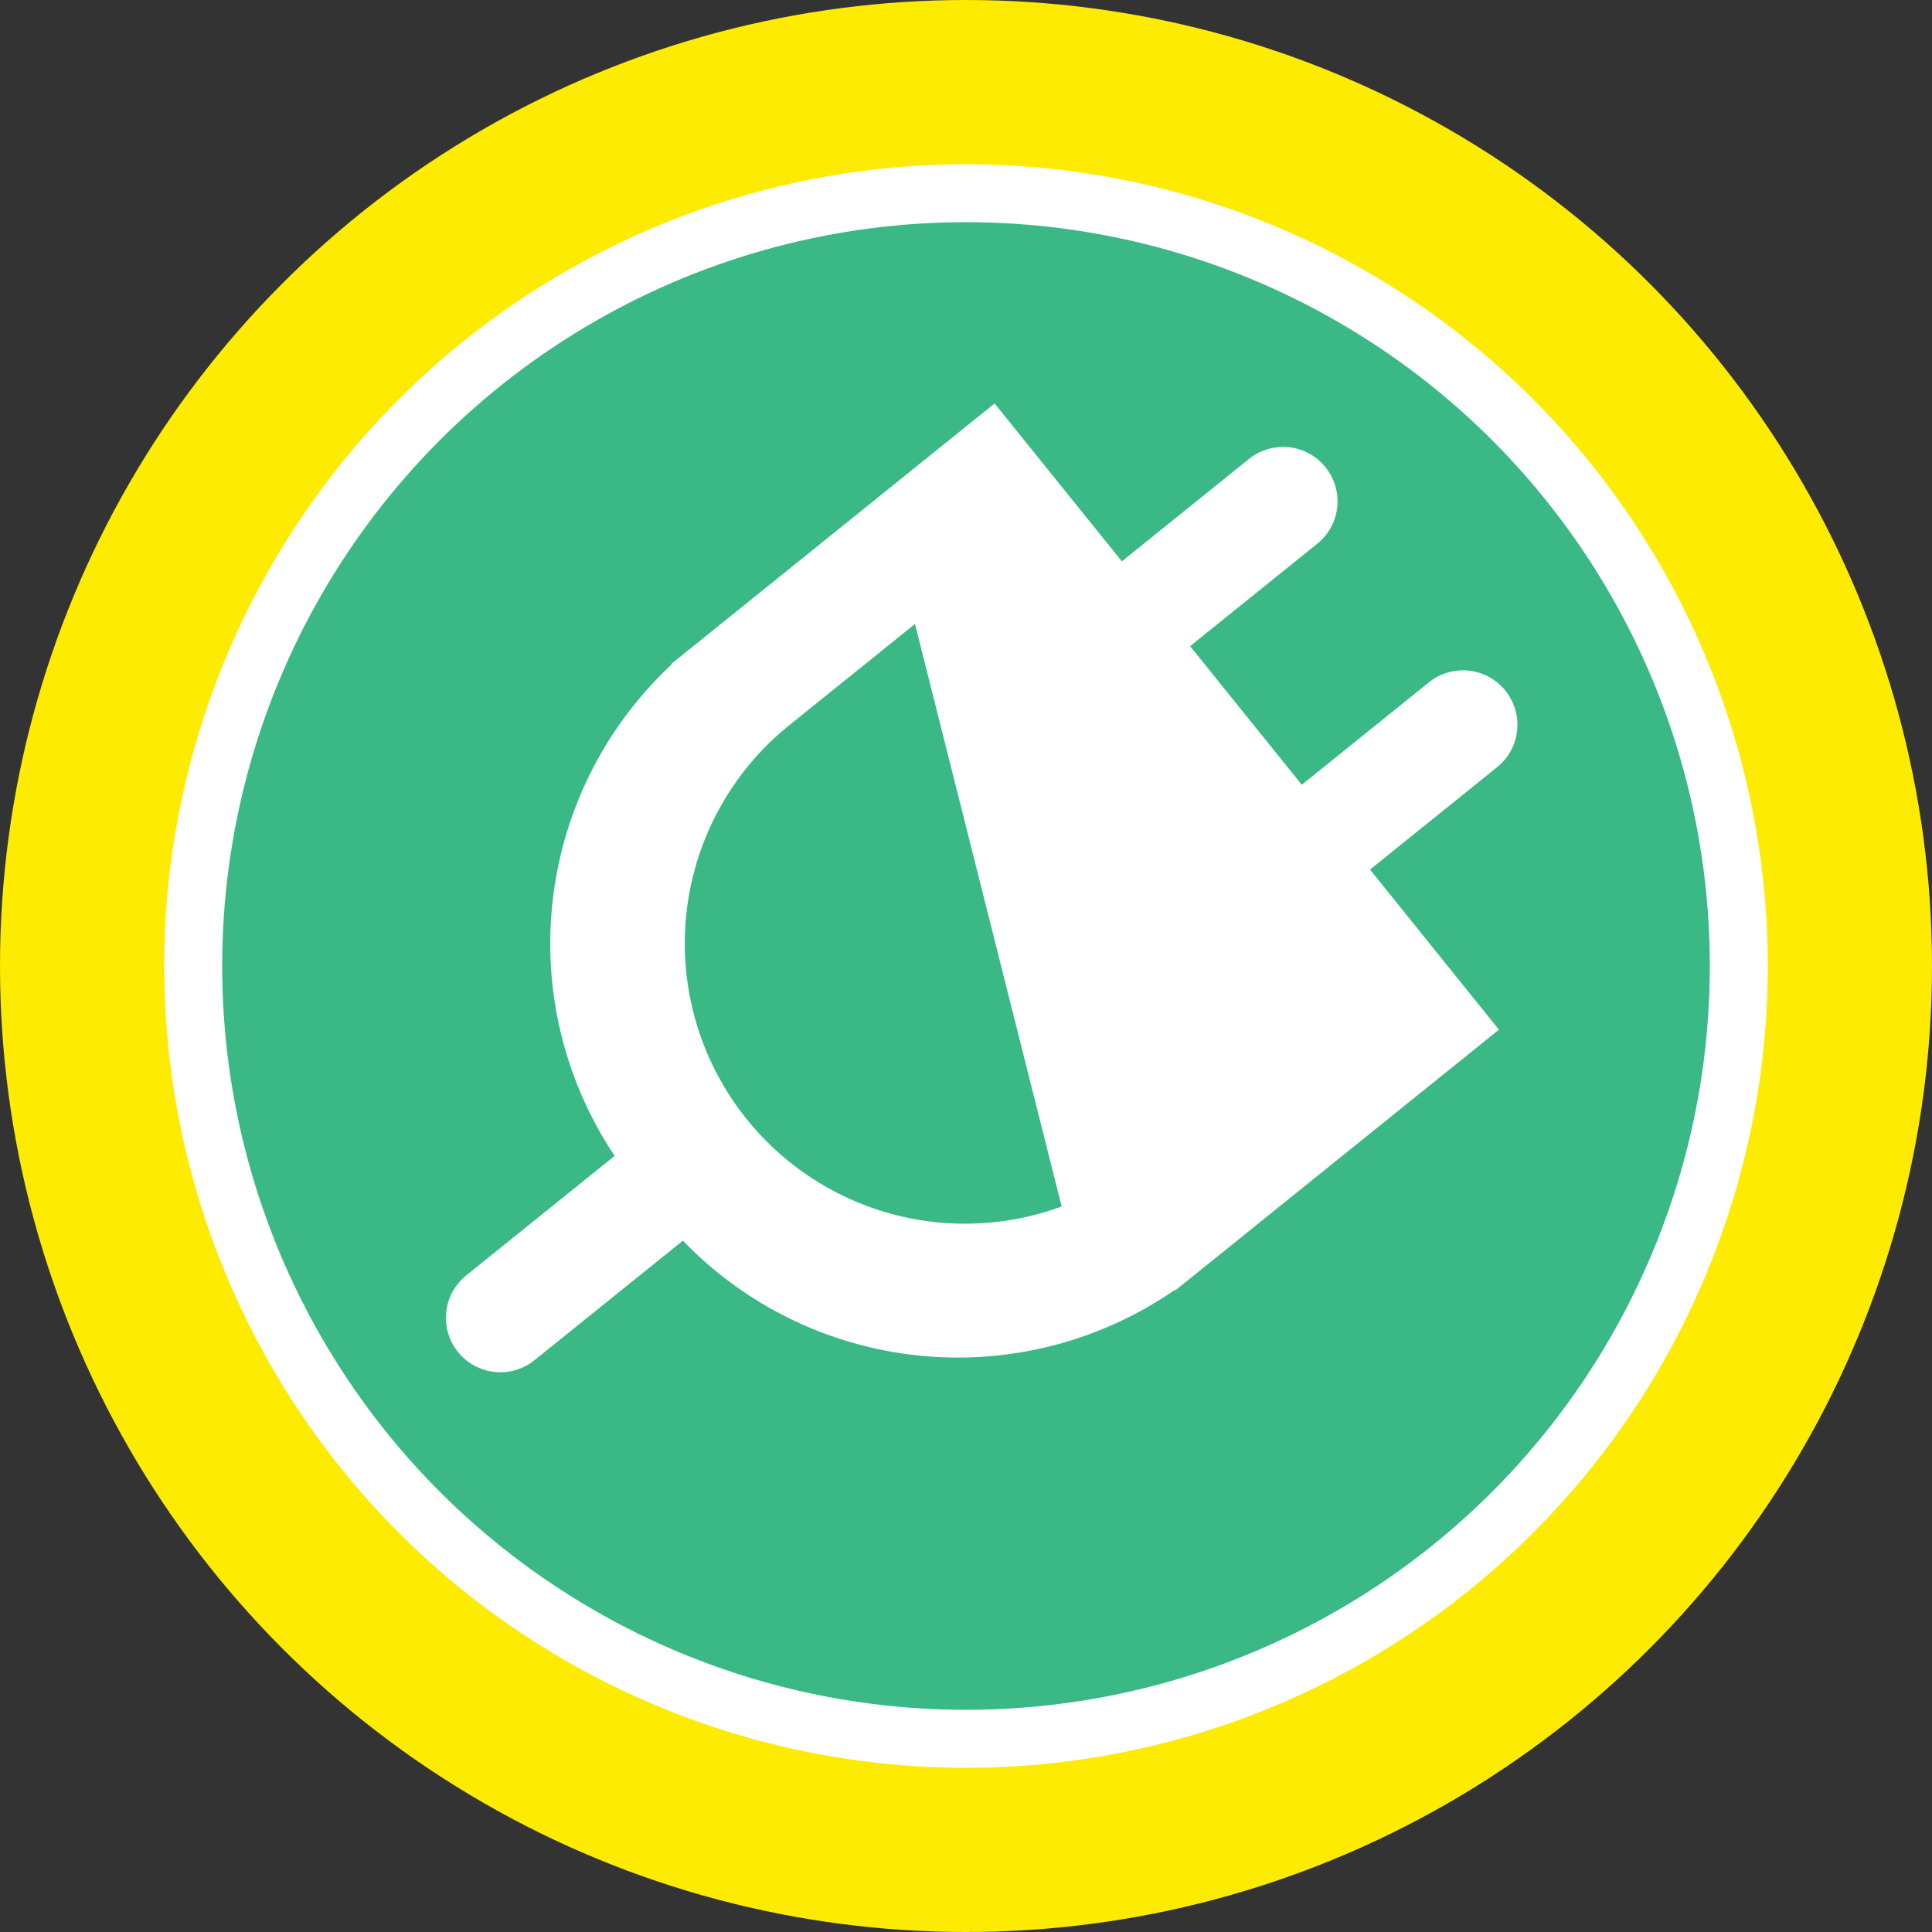 <svg xmlns="http://www.w3.org/2000/svg" viewBox="0 0 25 25"><rect x="0" y="0" width="25" height="25" fill="#333333" stroke="none"/><defs><style>.cls-1{fill:#fdeb01;}.cls-2{fill:#3ab986;stroke:#fff;stroke-miterlimit:10;stroke-width:0.75px;}.cls-3{fill:#fff;}</style></defs><title>Asset 11pdt</title><g id="Layer_2" data-name="Layer 2"><g id="Layer_1-2" data-name="Layer 1"><circle class="cls-1" cx="12.5" cy="12.5" r="12.5"/><circle class="cls-2" cx="12.5" cy="12.5" r="10"/><path class="cls-3" d="M18.49,8.83l-1.645,1.325L15.4,8.361l1.645-1.325a.704.704,0,0,0-.883-1.097l-1.645,1.325L12.87,5.221,8.683,8.594,8.689,8.6a4.94,4.94,0,0,0-.735,6.357L6.033,16.504a.704.704,0,1,0,.883,1.097l1.921-1.547a4.94,4.94,0,0,0,6.367.636l.005.007,4.187-3.373L17.728,11.252l1.645-1.325A.704.704,0,1,0,18.49,8.83Zm-4.752,6.782a3.626,3.626,0,0,1-3.527-6.226L11.84,8.074Z"/></g></g></svg>